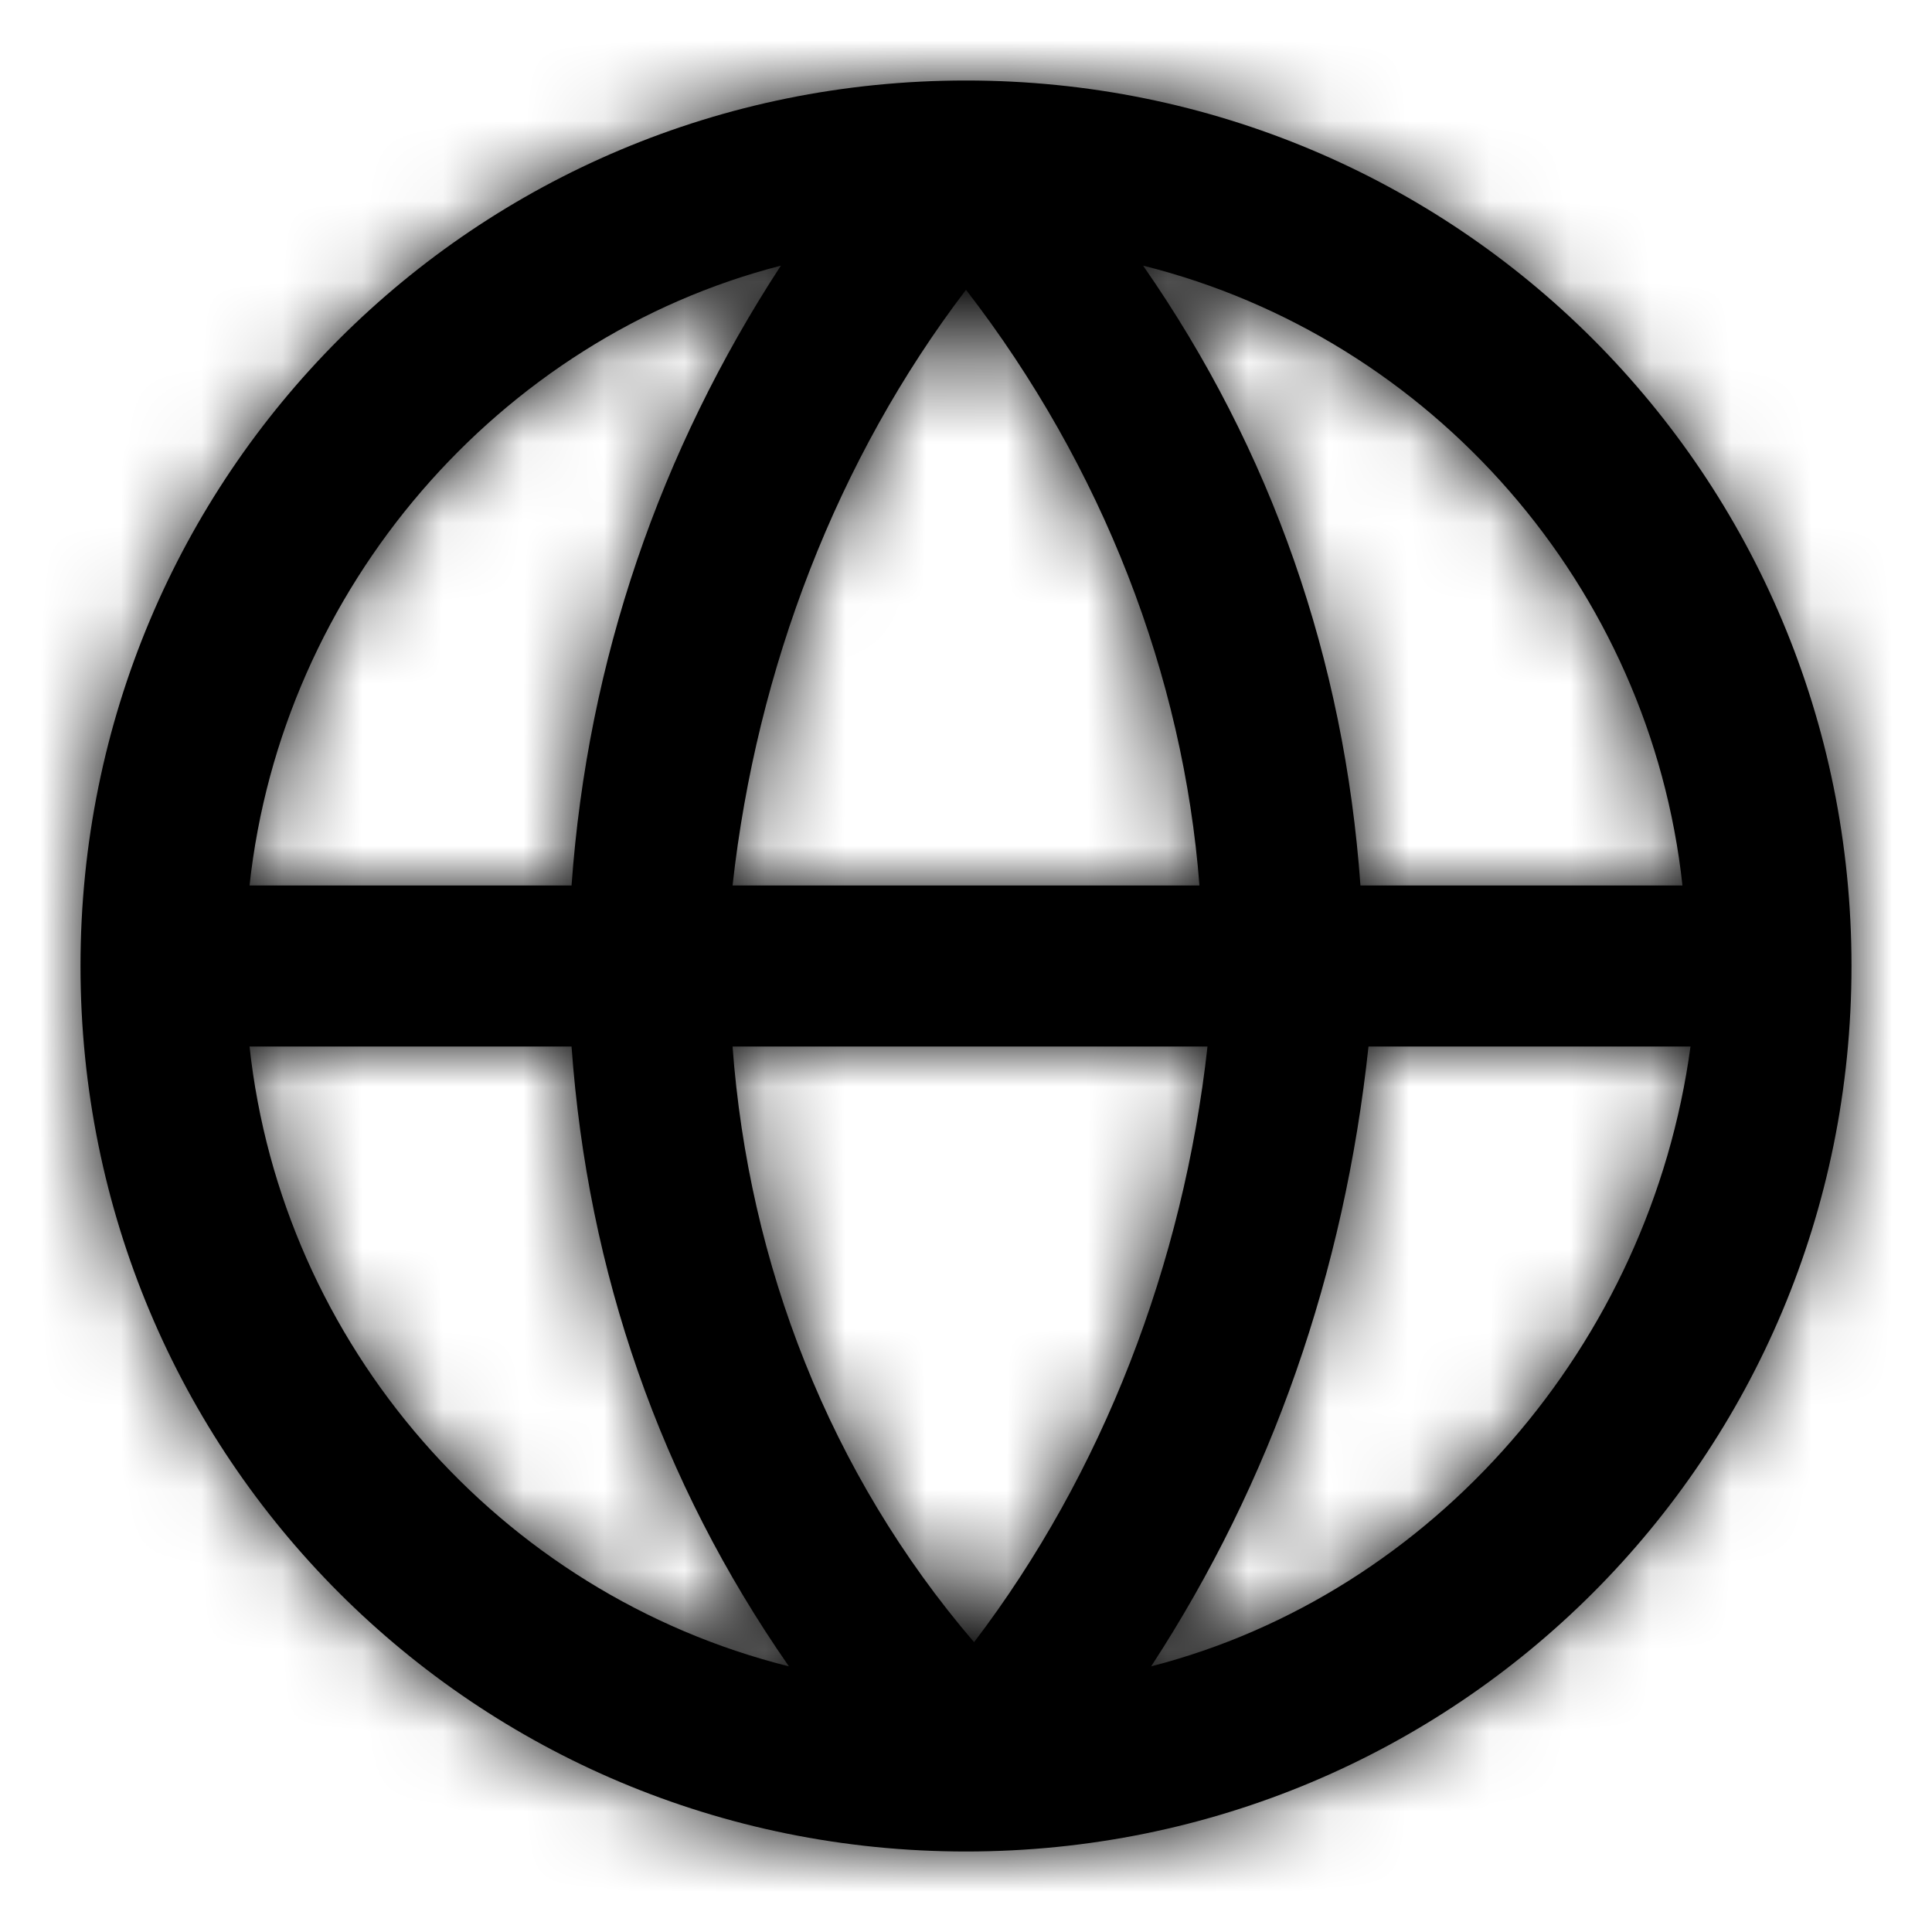 <?xml version="1.0" encoding="UTF-8"?>
<svg width="24px" height="24px" viewBox="0 0 24 24" version="1.1" xmlns="http://www.w3.org/2000/svg" xmlns:xlink="http://www.w3.org/1999/xlink">
    <!-- Generator: Sketch 50.2 (55047) - http://www.bohemiancoding.com/sketch -->
    <title>Particles / Icons / Globe</title>
    <desc>Created with Sketch.</desc>
    <defs>
        <path d="M12,1 C5.9,1 1,5.9 1,12 C1,18.1 5.9,23 12,23 C18.1,23 23,18.1 23,12 C23,5.9 18.1,1 12,1 Z M20.9,11 L16.9,11 C16.7,8.2 15.8,5.6 14.2,3.3 C17.8,4.2 20.5,7.3 20.9,11 Z M9.1,13 L15,13 C14.7,15.7 13.7,18.3 12.1,20.4 C10.3,18.3 9.3,15.7 9.1,13 Z M9.1,11 C9.4,8.3 10.4,5.7 12,3.6 C13.7,5.8 14.7,8.4 14.9,11 L9.1,11 Z M9.7,3.3 C8.2,5.6 7.3,8.2 7.1,11 L3.1,11 C3.5,7.3 6.2,4.2 9.7,3.3 Z M3.1,13 L7.1,13 C7.3,15.8 8.2,18.4 9.8,20.7 C6.2,19.8 3.5,16.7 3.1,13 Z M14.3,20.7 C15.8,18.4 16.7,15.8 17,13 L21,13 C20.5,16.7 17.8,19.8 14.3,20.7 Z" id="path-1"></path>
    </defs>
    <g id="Particles-/-Icons-/-Globe" stroke="none" stroke-width="1" fill="none" fill-rule="evenodd">
        <mask id="mask-2" fill="white">
            <use xlink:href="#path-1"></use>
        </mask>
        <use id="Mask" fill="#000000" fill-rule="nonzero" xlink:href="#path-1"></use>
        <g id="Particles-/-Colors-/-Black" mask="url(#mask-2)" fill="#000000">
            <rect id="Rectangle" x="0" y="0" width="24" height="24"></rect>
        </g>
    </g>
</svg>